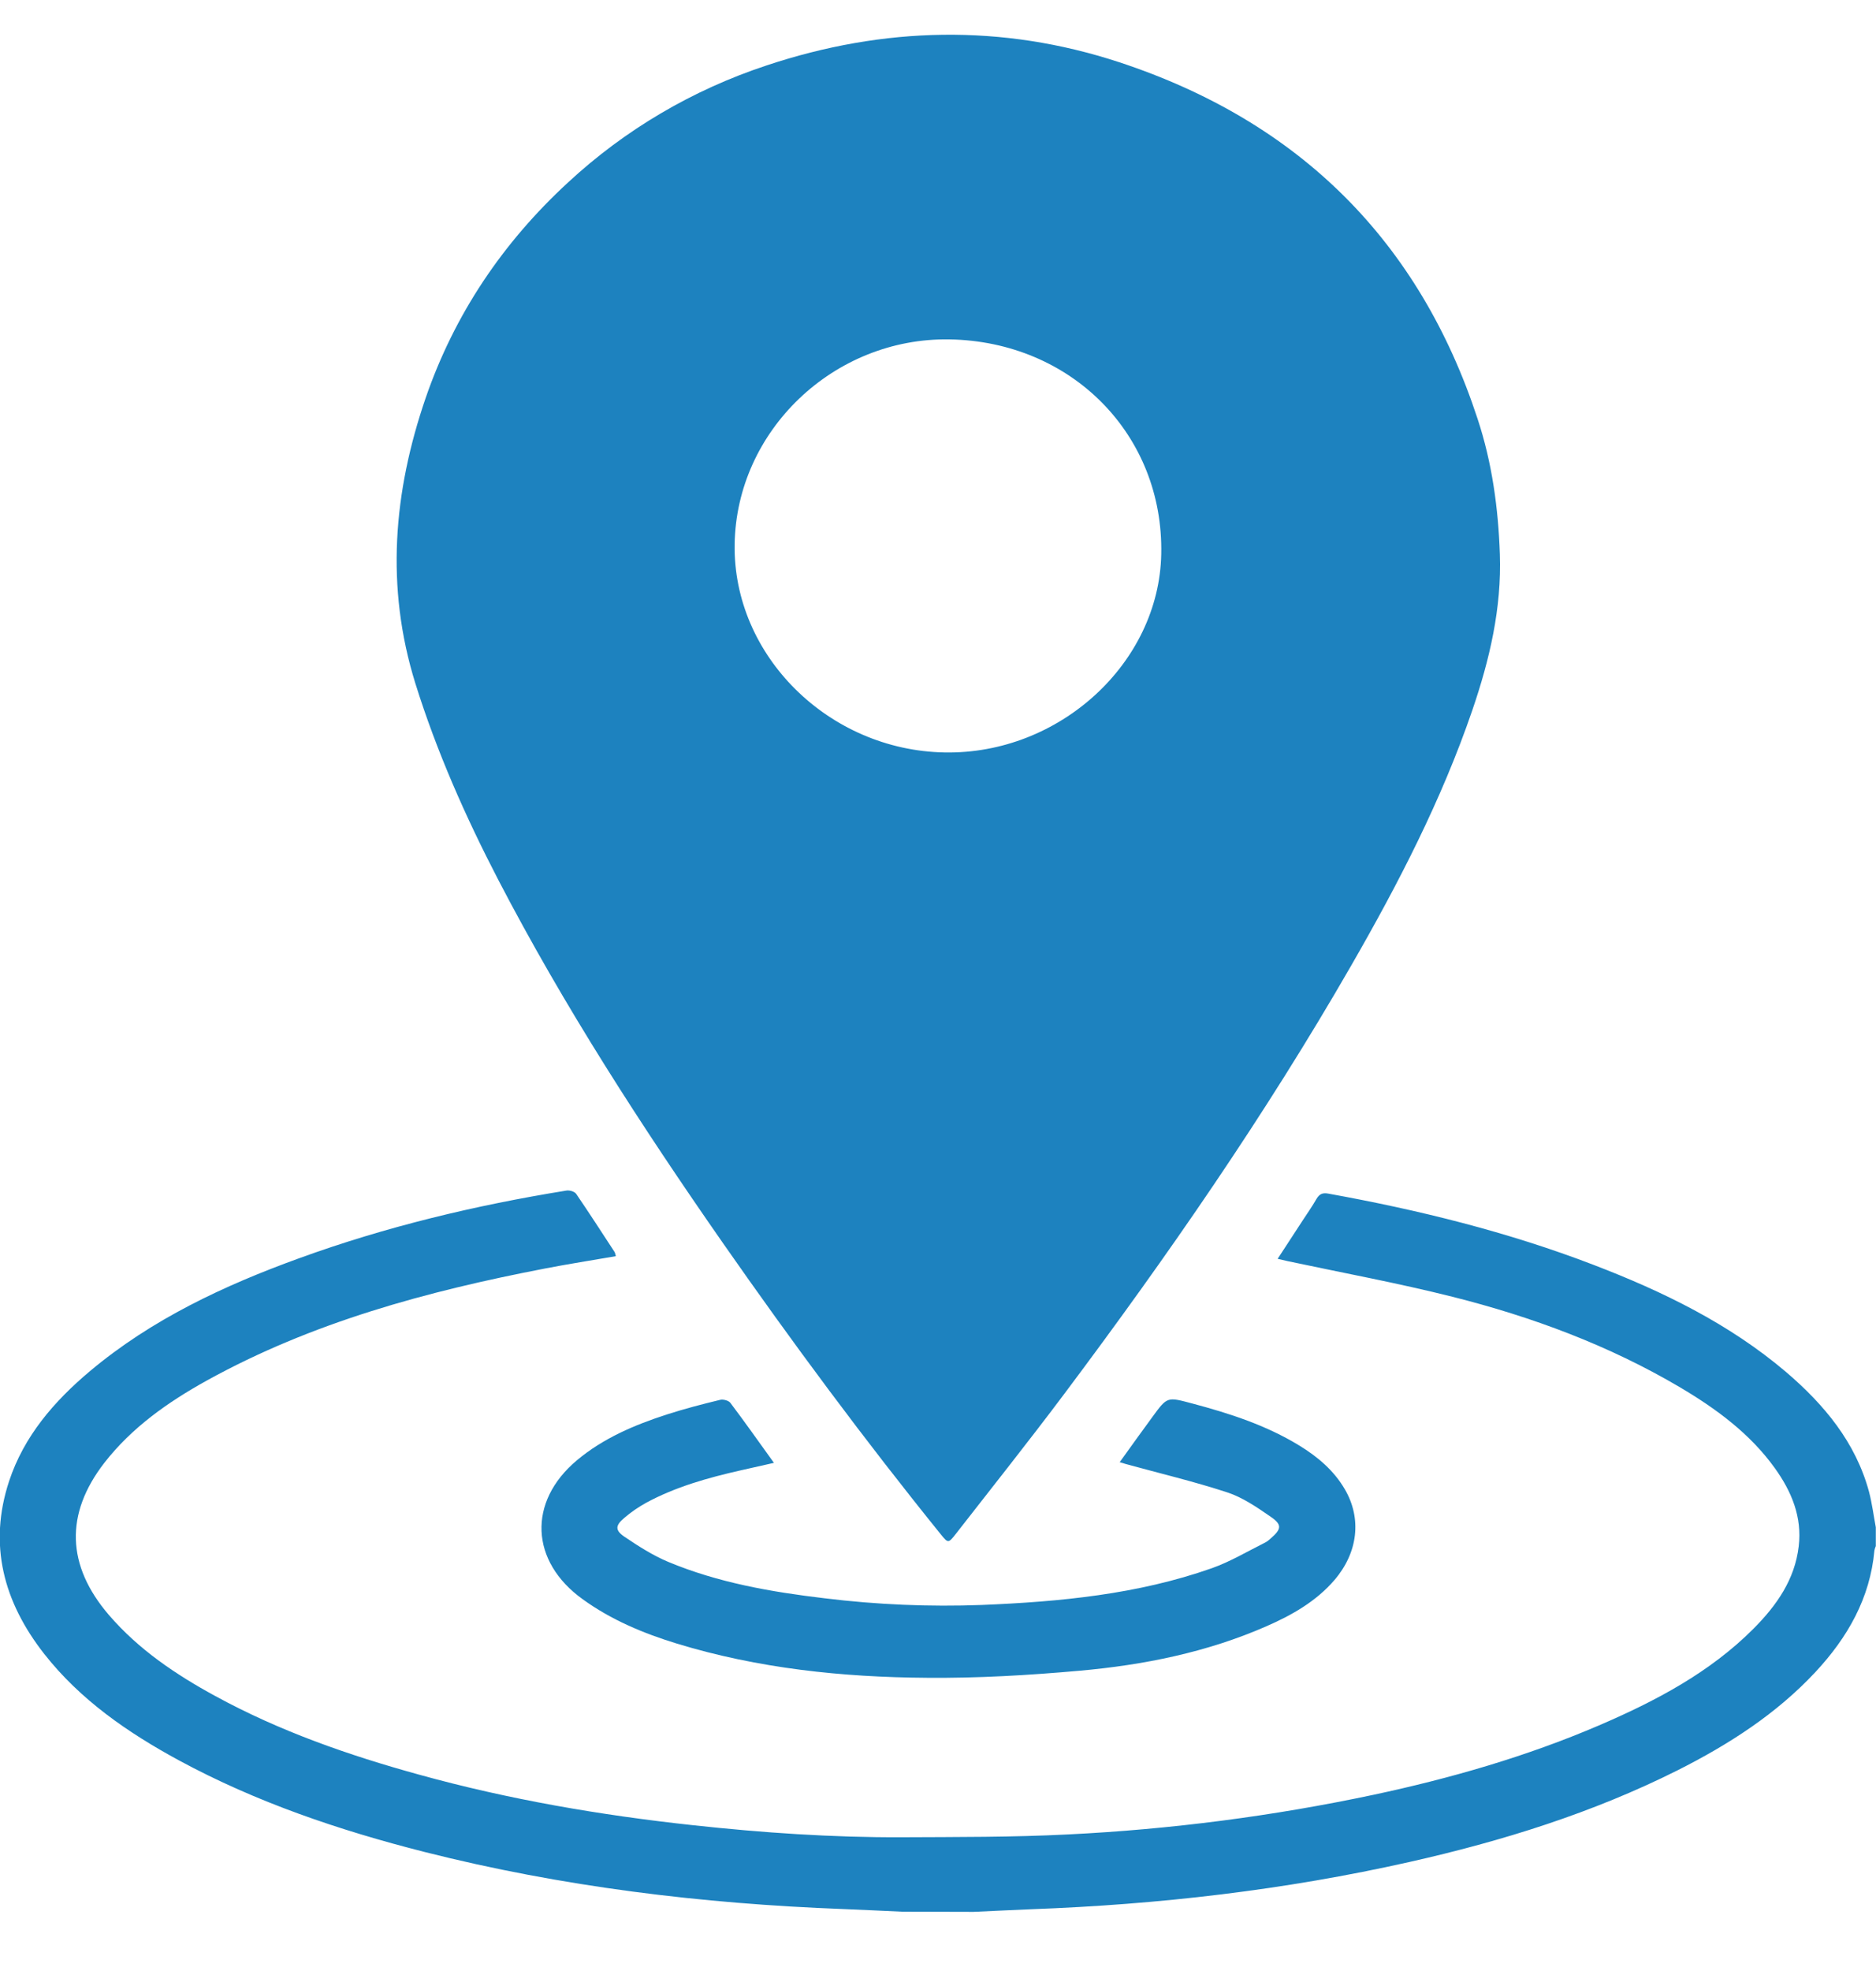 <svg width="20" height="21" viewBox="0 0 20 21" fill="none" xmlns="http://www.w3.org/2000/svg">
<path d="M9.615 20.368C9.407 20.359 9.198 20.348 8.99 20.34C7.481 20.283 5.99 20.102 4.527 19.732C3.617 19.501 2.732 19.202 1.908 18.756C1.36 18.459 0.855 18.11 0.471 17.621C0.037 17.067 -0.126 16.457 0.097 15.781C0.255 15.303 0.575 14.931 0.96 14.608C1.617 14.057 2.386 13.697 3.192 13.405C4.114 13.07 5.067 12.842 6.038 12.685C6.071 12.679 6.125 12.695 6.142 12.719C6.282 12.924 6.417 13.133 6.553 13.341C6.559 13.355 6.563 13.369 6.565 13.384C6.31 13.428 6.06 13.467 5.812 13.515C4.553 13.757 3.325 14.089 2.201 14.711C1.788 14.94 1.405 15.21 1.113 15.585C0.691 16.129 0.708 16.68 1.161 17.207C1.477 17.574 1.873 17.841 2.298 18.072C2.982 18.445 3.716 18.701 4.468 18.908C5.425 19.173 6.403 19.34 7.391 19.447C8.129 19.527 8.87 19.578 9.613 19.575C10.204 19.572 10.796 19.575 11.385 19.545C12.481 19.491 13.57 19.35 14.641 19.123C15.466 18.947 16.272 18.715 17.045 18.384C17.651 18.124 18.23 17.819 18.697 17.35C18.942 17.103 19.135 16.828 19.176 16.475C19.213 16.163 19.101 15.893 18.922 15.643C18.657 15.274 18.296 15.009 17.907 14.779C17.152 14.334 16.334 14.03 15.483 13.816C14.902 13.67 14.311 13.561 13.724 13.436C13.695 13.43 13.665 13.422 13.621 13.412C13.714 13.27 13.801 13.136 13.888 13.003C13.938 12.927 13.99 12.852 14.035 12.774C14.065 12.723 14.098 12.706 14.159 12.717C15.124 12.891 16.072 13.125 16.985 13.475C17.727 13.759 18.436 14.104 19.041 14.618C19.45 14.967 19.783 15.369 19.925 15.892C19.958 16.017 19.974 16.146 19.998 16.273V16.473C19.991 16.488 19.986 16.504 19.983 16.52C19.937 17.026 19.699 17.445 19.354 17.815C18.938 18.261 18.43 18.587 17.884 18.862C16.978 19.316 16.015 19.616 15.024 19.839C13.698 20.137 12.353 20.292 10.993 20.342C10.788 20.35 10.583 20.361 10.378 20.37L9.615 20.368Z" fill="#1D82BF"/>
<path d="M15.99 5.904C16.01 6.479 15.881 7.028 15.696 7.568C15.369 8.523 14.906 9.418 14.402 10.293C13.488 11.88 12.445 13.386 11.344 14.854C10.966 15.358 10.573 15.851 10.186 16.348C10.111 16.443 10.107 16.443 10.03 16.348C9.216 15.341 8.446 14.303 7.707 13.244C6.837 11.996 6.013 10.722 5.313 9.376C4.962 8.7 4.655 8.007 4.428 7.281C4.108 6.253 4.194 5.242 4.538 4.24C4.844 3.352 5.357 2.587 6.057 1.943C6.661 1.383 7.382 0.958 8.173 0.697C9.421 0.282 10.682 0.253 11.929 0.662C13.861 1.297 15.134 2.578 15.752 4.461C15.907 4.929 15.973 5.414 15.99 5.904ZM10.121 3.616C8.89 3.596 7.85 4.587 7.832 5.8C7.814 6.985 8.834 7.995 10.071 8.017C11.294 8.039 12.357 7.066 12.38 5.904C12.406 4.632 11.425 3.638 10.122 3.616L10.121 3.616Z" fill="#1D82BF"/>
<path d="M11.937 15.579C12.059 15.41 12.173 15.249 12.29 15.091C12.445 14.879 12.445 14.883 12.709 14.953C13.108 15.059 13.498 15.185 13.851 15.401C14.048 15.521 14.221 15.668 14.337 15.867C14.52 16.18 14.477 16.542 14.227 16.834C14.031 17.062 13.774 17.208 13.499 17.328C12.866 17.605 12.193 17.74 11.507 17.801C10.966 17.849 10.423 17.881 9.881 17.876C8.979 17.87 8.083 17.776 7.217 17.512C6.858 17.402 6.516 17.259 6.212 17.039C5.652 16.637 5.623 16.001 6.15 15.559C6.43 15.324 6.764 15.182 7.111 15.07C7.297 15.01 7.486 14.961 7.676 14.915C7.709 14.906 7.768 14.922 7.786 14.946C7.942 15.153 8.091 15.364 8.251 15.586C8.126 15.614 8.011 15.64 7.896 15.666C7.547 15.745 7.204 15.841 6.889 16.011C6.806 16.057 6.727 16.111 6.655 16.173C6.56 16.253 6.555 16.304 6.657 16.373C6.805 16.473 6.959 16.572 7.124 16.641C7.656 16.863 8.22 16.961 8.792 17.029C9.347 17.097 9.908 17.121 10.468 17.1C11.3 17.066 12.128 16.987 12.918 16.709C13.116 16.639 13.299 16.529 13.488 16.435C13.509 16.424 13.528 16.409 13.545 16.393C13.663 16.291 13.671 16.245 13.545 16.159C13.4 16.059 13.249 15.955 13.085 15.901C12.728 15.784 12.36 15.697 11.997 15.597C11.982 15.592 11.967 15.587 11.937 15.579Z" fill="#1D82BF"/>
</svg>
